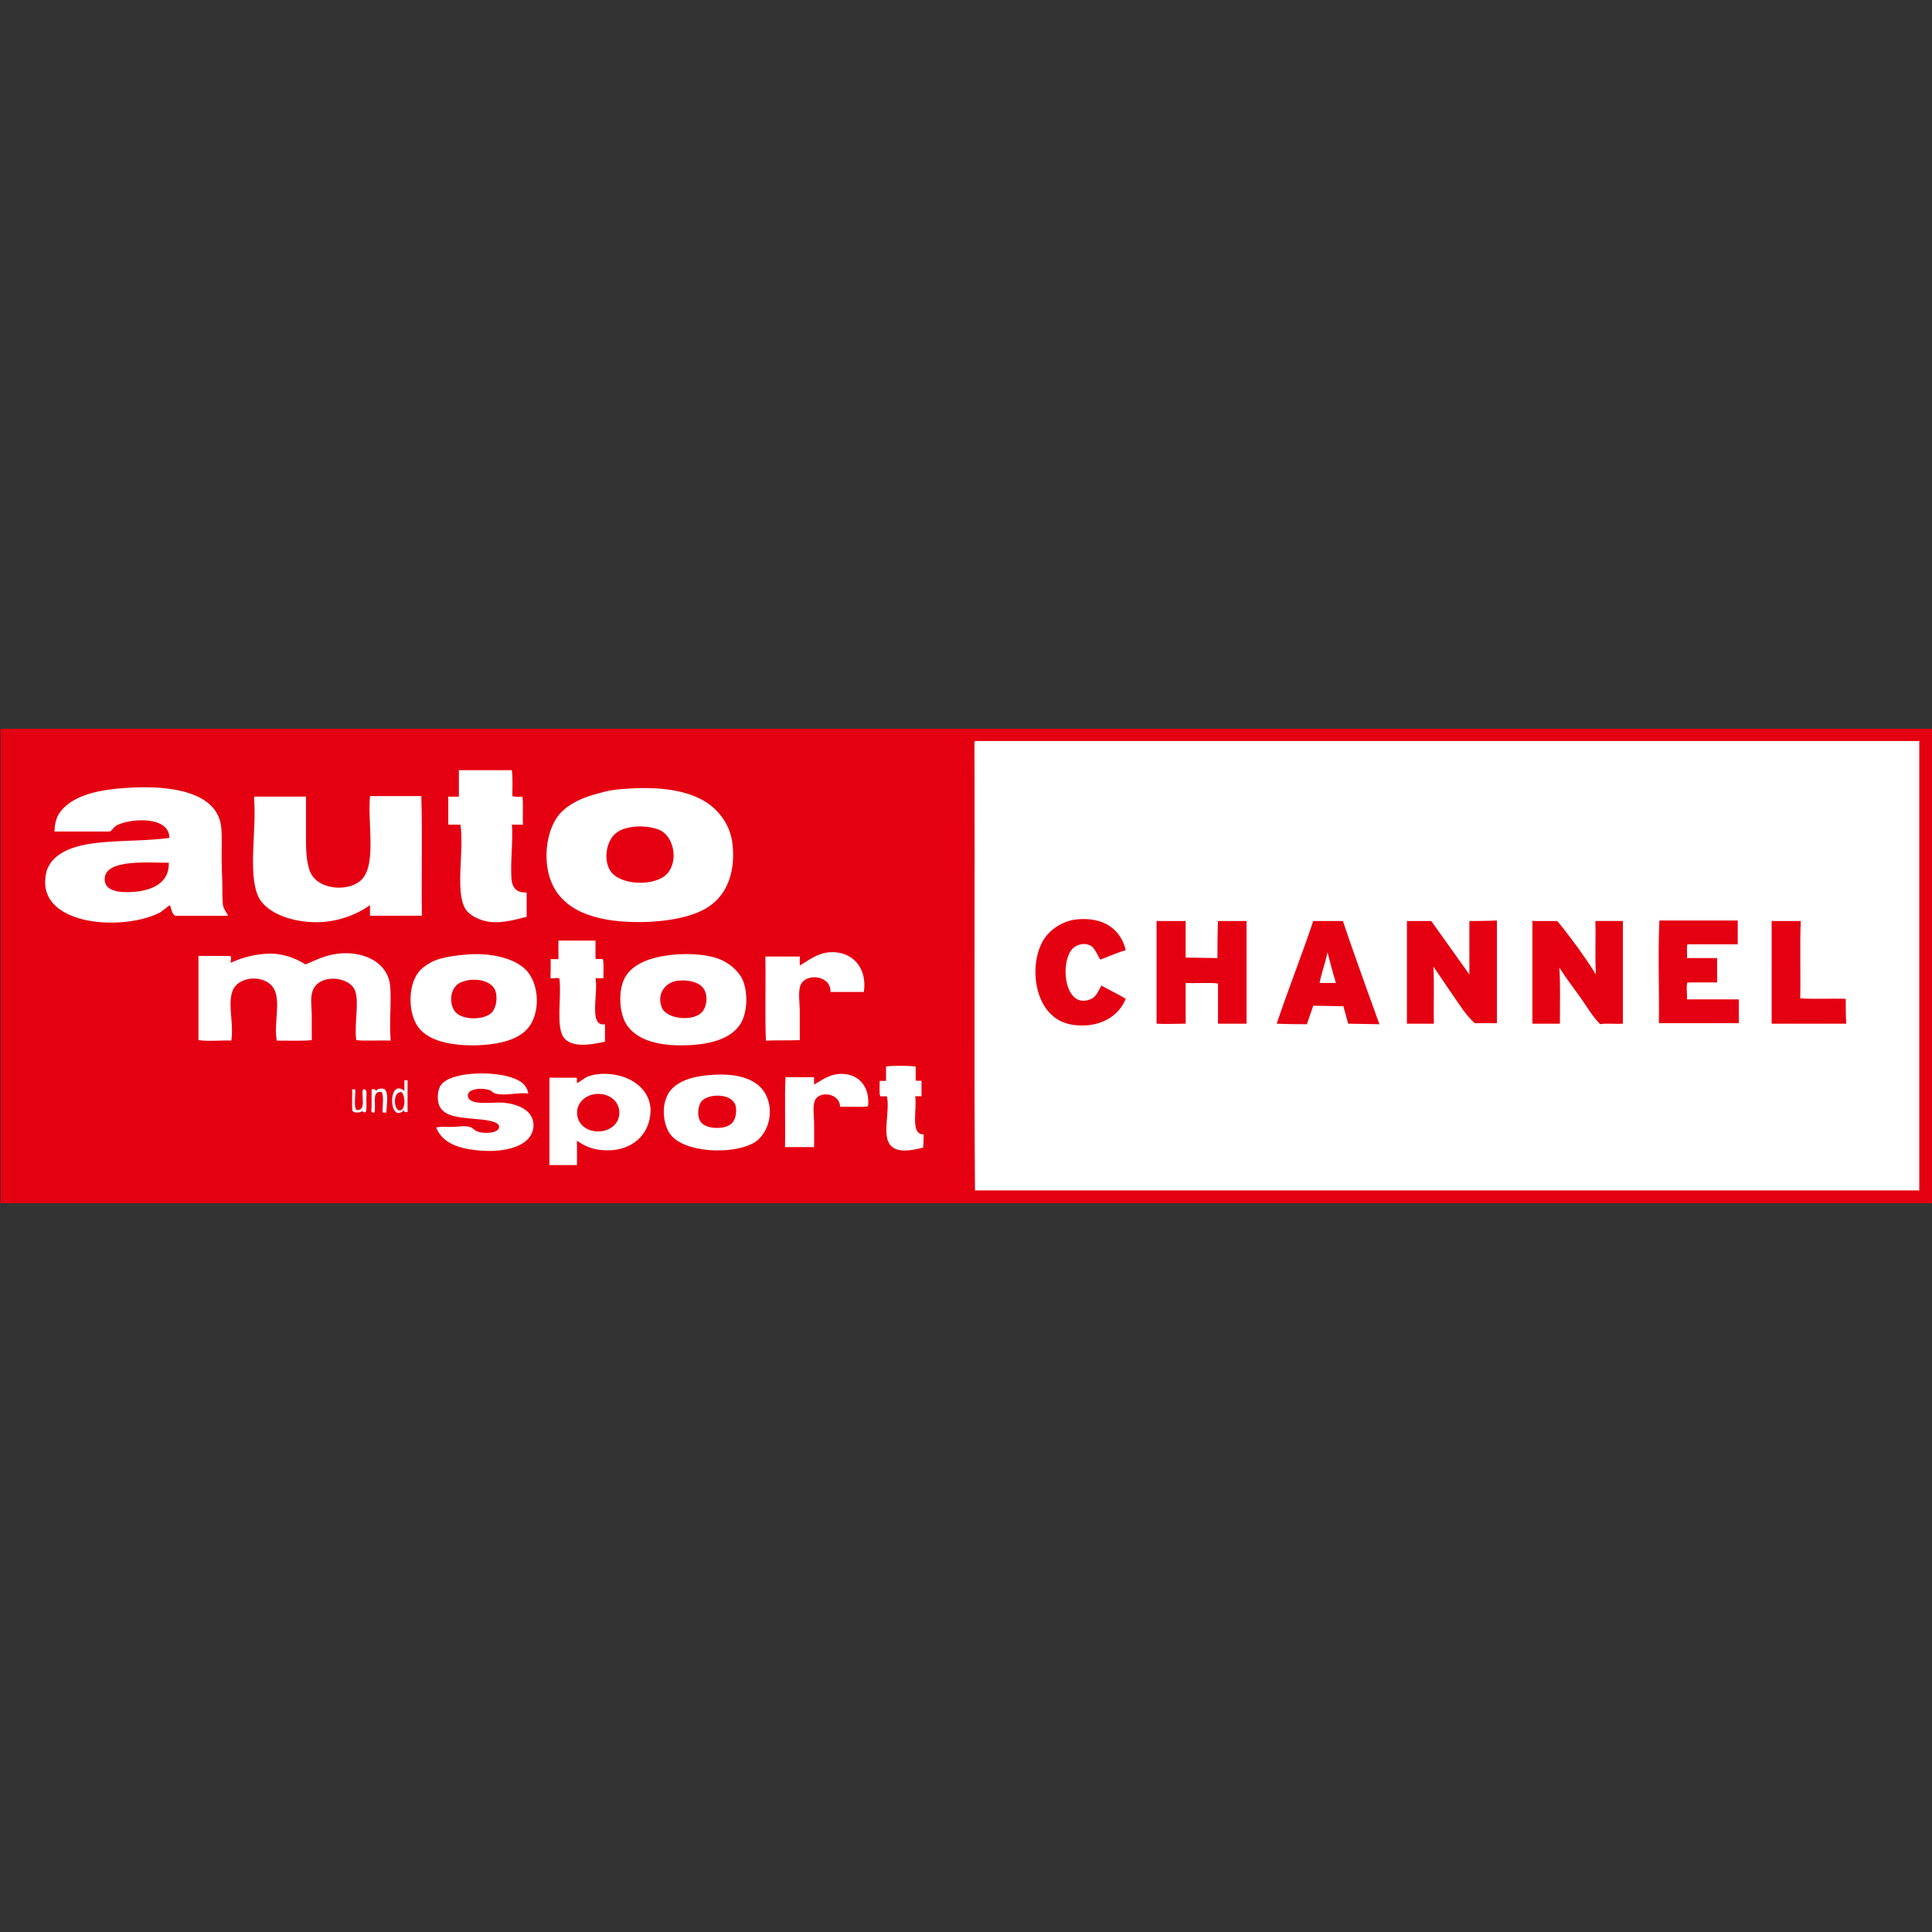 <?xml version="1.0" encoding="utf-8"?>
<!-- Generator: Adobe Illustrator 24.3.0, SVG Export Plug-In . SVG Version: 6.00 Build 0)  -->
<svg version="1.1" id="Layer_1" xmlns="http://www.w3.org/2000/svg" xmlns:xlink="http://www.w3.org/1999/xlink" x="0px" y="0px"
	 viewBox="0 0 512 512" style="enable-background:new 0 0 512 512;" xml:space="preserve">
<rect x="0" y="0" width="512" height="512" fill="#333333" stroke="none"/>
<style type="text/css">
	.st0{fill:#E50011;}
	.st1{fill:#FFFFFF;}
</style>
<g id="XMLID_1_">
	<path id="XMLID_35_" class="st0" d="M0.28,193.16H512v125.4c0,0.14,0,0.28-0.14,0.28H0l0.14-0.28V193.58
		C0.14,193.3,0.14,193.16,0.28,193.16"/>
	<path id="XMLID_60_" class="st1" d="M123.16,240.57c1.12,2.1,4.21,3.51,7.01,3.79c3.23,0.28,6.59-0.7,9.4-1.4v-6.45
		c-2.24,0.14-3.51-0.84-3.93-2.81c-0.56-3.93,0.42-11.22,0-15.15h2.95c-0.14-2.38,0.14-5.33-0.14-7.43c-0.42,0-1.82,0.14-2.67-0.14
		c0-2.24,0.14-5.19-0.14-6.87h-14.03v7.01h-2.81v7.43h3.23C123.02,225.7,120.64,235.66,123.16,240.57 M68.45,237.62l0.14,0.28
		c2.24,4.07,8.28,6.17,13.75,6.45c6.17,0.42,12.06-1.82,15.71-4.49v2.81h13.75c-0.14-10.52,0.14-21.46-0.14-31.7H98.05
		c-0.7,7.86,2.1,19.5-3.09,22.86c-3.51,2.38-9.68,1.68-12.06-1.54c-1.54-2.1-1.82-5.89-1.82-9.96v-11.22H67.47
		c-0.14,0-0.14,0.28-0.14,0.42C68.03,220.23,65.65,231.31,68.45,237.62 M149.39,274.94c2.1,2.81,7.15,1.96,10.94,1.12v-4.63
		c-4.49,0.84-1.68-8.56-2.52-12.2h2.1c0-1.68,0.14-4.07-0.14-5.05c-0.56-0.14-1.54,0.14-1.96-0.14v-4.77h-9.82v4.91h-2.1
		c0.14,0.84,0,3.79,0,5.05c0.7,0.14,1.96-0.28,2.38,0.14C148.83,264.42,147.29,272.13,149.39,274.94 M211.95,275.64v-7.43
		c0-2.38-0.56-5.61,0.28-7.29c1.4-3.09,8-2.52,7.86,1.96h8.84c0.98-6.59-3.23-10.94-9.12-10.52c-3.37,0.28-5.61,2.24-7.86,3.51
		v-2.38h-9.12c0.14,7.43-0.14,15.15,0.14,22.3C204.94,275.64,209.01,275.78,211.95,275.64 M103.38,261.19
		c-0.56-5.89-6.45-8.84-12.48-8.56c-4.07,0.14-6.87,1.68-9.96,2.95c-1.96-1.26-4.77-2.52-8-2.81c-4.49-0.28-8.84,0.98-11.78,2.38
		c-0.14-0.56,0.42-1.68-0.28-1.82H52.6v22.3c2.52,0.42,6.31,0,8.7,0.14c0.7-4.63-0.98-9.4,0.28-13.05
		c1.54-4.35,9.26-4.63,11.22-0.28c1.54,3.51-0.28,9.12,0.56,13.33c2.38,0,7.57,0.14,9.26-0.14v-6.45c0-2.1-0.42-4.49,0.14-6.31
		c1.4-4.91,9.82-4.35,11.36-0.28c1.12,3.23-0.28,8.56,0.28,13.05c2.24,0.28,6.59,0,9.12,0.14
		C103.1,270.45,103.8,265.4,103.38,261.19 M242.53,290.51h1.68v-4.07c-0.42-0.14-1.26,0.14-1.54-0.14v-3.65
		c-1.82-0.28-6.45-0.28-7.86,0v3.79h-1.68c0,0.98-0.14,3.51,0.14,4.07c0.56,0.14,1.54-0.14,1.82,0.14c0.7,4.35-1.26,9.82,0.7,12.62
		c1.68,2.38,5.75,1.68,8.84,0.84c0.14-0.84,0.14-2.24,0.14-3.51C241.13,300.75,243.09,294.01,242.53,290.51 M132.98,292.19
		c-2.52-0.14-9.12,0.98-8.98-1.96c0-1.54,3.23-2.1,5.47-1.4c0.84,0.14,1.12,0.84,1.82,0.98c2.67,0.7,6.17-0.42,8.7,0
		c-0.42-2.81-2.81-3.79-5.19-4.49c-5.47-1.54-15.57-1.12-17.96,2.24c-1.12,1.68-0.98,4.49-0.28,5.75c1.54,2.67,5.19,2.81,9.4,3.23
		c1.54,0.14,6.17,0.42,6.31,1.96c0.14,1.96-4.21,1.96-5.61,1.4c-0.98-0.28-1.4-1.12-2.24-1.26c-1.4-0.42-3.09,0-4.49,0
		c-1.54,0-2.95-0.14-4.35,0.14c1.68,4.21,6.03,5.75,12.2,6.17c6.03,0.42,13.61-1.12,13.61-6.87
		C141.26,294.01,136.91,292.47,132.98,292.19 M222.19,284.62c-2.81,0.28-4.63,1.82-6.45,2.81v-1.96h-7.57
		c-0.28,5.33,0,12.48-0.14,18.52h7.72v-6.17c0-2.1-0.42-4.49,0.14-6.03c0.98-2.81,6.73-2.24,6.73,1.54
		c2.52-0.14,5.33,0.14,7.43-0.14C230.61,287.7,227.24,284.2,222.19,284.62 M101.98,288.68c-0.84-0.42-1.96-0.14-2.38,0.42
		c-0.14-0.42-0.42-0.56-1.12-0.42c0,1.4,0,3.37,0,4.77c0,0.42-0.28,1.26,0.28,1.4h0.42c0.7-1.82-0.98-5.89,1.96-5.47
		c0.7,1.26,0.14,3.79,0.28,5.47h0.98C102.4,292.75,103.1,289.95,101.98,288.68 M96.23,288.68c-0.7,1.26,1.12,5.89-1.82,5.47
		c-0.7-1.26-0.14-3.79-0.28-5.47h-0.84c0.14,1.96-0.14,4.21,0.14,5.75c0.7,0.7,2.24,0.42,2.81-0.14c-0.42,0.42,0.28,0.56,0.7,0.42
		c0.28-0.84,0.14-2.24,0.14-3.51C97.07,290.09,97.49,288.54,96.23,288.68 M170.29,244.36c6.73-0.14,14.03-1.4,18.1-4.49
		c4.77-3.51,6.45-9.68,5.75-15.99c-0.56-5.75-4.21-9.68-7.57-11.64c-5.05-2.95-12.2-3.79-20.34-3.23c-2.52,0.14-4.91,0.42-7.15,1.12
		c-4.63,1.12-8.28,2.81-10.8,5.61c-3.79,4.49-4.63,13.33-1.68,19.08C150.37,242.25,159.63,244.5,170.29,244.36 M163.42,220.65
		c1.12-0.84,2.52-1.26,4.35-1.54c2.24-0.28,5.61,0,7.57,1.12c3.23,1.96,4.35,7.72,1.68,11.08c-2.81,3.51-11.78,3.51-14.87,0
		C159.63,228.37,160.61,222.61,163.42,220.65 M59.06,239.73c-0.14-1.54-0.14-3.37-0.14-5.19c0-1.68-0.14-3.37-0.14-5.05
		c-0.14-3.51,0.14-7.15-0.14-10.1c-0.84-9.68-13.75-11.22-23.99-10.66c-8,0.42-15.71,1.82-19.08,7.01c-0.7,1.12-1.12,2.95-1.12,4.63
		h14.73c0.7-0.56,1.12-1.4,2.1-1.82c4.21-1.82,13.61-2.1,13.61,3.51c-11.08,1.54-25.39-0.56-31.14,6.17
		c-0.56,0.7-1.26,1.96-1.4,2.67c-3.65,14.17,19.36,16.13,29.74,11.08c1.12-0.56,1.96-1.54,2.95-2.1c0.42,0.98,0.42,2.24,1.4,2.81
		h14.03C60.04,241.83,59.2,240.85,59.06,239.73 M35.49,236.36c-3.79,0.28-8.14-0.14-7.72-3.79c0.56-4.91,11.5-3.93,16.97-3.93
		C44.89,233.98,40.4,235.94,35.49,236.36 M124.28,252.91c-3.51,0.28-6.73,0.7-9.12,1.68c-1.4,0.56-3.23,1.82-4.07,2.81
		c-3.23,3.93-2.95,11.78,0.14,15.29c2.81,3.23,8.28,4.35,14.31,4.35c6.87-0.14,12.91-1.54,15.29-5.89s1.68-10.52-1.12-13.75
		C137.05,254.32,131.16,252.49,124.28,252.91 M130.45,268.2c-1.68,1.96-6.73,2.24-9.12,0.56c-2.1-1.4-2.38-5.47-0.56-7.43
		c0.7-0.84,1.54-1.12,3.09-1.54c3.23-0.56,6.59,0.42,7.43,2.81C131.86,264.28,131.58,266.8,130.45,268.2 M179.69,252.91
		c-6.31,0.42-11.92,2.1-14.17,6.31c-1.68,3.37-1.4,8.56,0.14,11.64c2.38,4.49,8.14,6.17,14.73,6.17c7.29,0,13.61-1.54,16.13-6.17
		c1.68-3.23,1.68-8.7,0-11.78c-0.98-1.68-2.52-3.09-3.93-3.93C189.51,253.19,184.6,252.63,179.69,252.91 M186.28,267.92
		c-2.1,2.95-9.4,2.24-10.8-0.7c-1.68-3.93,0.98-6.87,3.93-7.29c3.09-0.42,5.75,0.42,6.87,1.82
		C187.55,263.29,187.55,266.1,186.28,267.92 M107.17,289.1c-4.49-3.65-4.21,9.12,0,5.05c-0.28,0.7,0.42,0.56,0.84,0.56v-8.42h-0.84
		V289.1z M105.91,294.29c-1.54,0-1.96-4.91,0.42-4.91C107.45,290.09,107.59,294.29,105.91,294.29 M161.32,284.62
		c-1.68-0.14-3.79,0-5.61,0.7c-0.98,0.42-1.96,1.4-2.81,1.68c-0.14-0.42,0.28-1.4-0.28-1.4h-7.01v23.15h7.29v-6.45
		c2.24,1.54,4.21,2.38,7.15,2.52c6.31,0.42,11.36-3.09,12.2-8.84C173.38,289.53,167.91,285.04,161.32,284.62 M153.32,296.82
		c-1.4-3.51,1.12-6.45,4.35-6.87c3.09-0.42,6.31,1.4,6.45,4.63C164.4,300.61,155.42,301.59,153.32,296.82 M188.11,284.9
		c-5.61,0.42-9.4,2.1-11.08,5.05c-2.1,3.93-0.84,8.56,0.42,10.38c3.37,5.19,16.83,5.89,22.58,2.38c3.09-1.96,5.19-7.15,3.23-11.92
		C201.43,286.16,195.82,284.2,188.11,284.9 M193.44,298.08c-1.82,1.26-6.17,1.12-7.57-0.56c-1.26-1.4-0.98-4.35,0-5.61
		c0.7-0.84,1.68-1.12,2.67-1.4c3.09-0.56,5.89,0.42,6.45,2.67C195.26,294.86,194.98,297.1,193.44,298.08"/>
	<path id="XMLID_61_" class="st1" d="M258.24,196.94c0.14,39-0.14,80.8,0.14,118.53h250.25V196.38H258.38
		C258.24,196.52,258.24,196.8,258.24,196.94"/>
	<path id="XMLID_70_" class="st0" d="M289.1,250.67c0.7,0.42,0.98,0.98,1.4,1.68s0.7,1.4,1.12,1.96c2.24-0.84,4.35-1.82,6.73-2.52
		c-1.4-5.61-5.89-8.84-13.05-8.14c-3.65,0.42-6.87,2.52-8.7,5.33c-3.51,5.61-2.95,15.85,2.52,20.34c1.4,1.26,3.79,2.24,6.17,2.38
		c6.31,0.56,11.22-2.38,13.05-7.01c-2.1-1.26-4.21-2.24-6.45-3.51c-0.98,1.68-1.4,3.09-2.95,3.65c-7.01,2.81-8.28-10.52-4.35-13.75
		C285.88,250.11,287.84,249.83,289.1,250.67 M322.63,253.9l-8.42-0.14v-9.68h-7.43c0-0.28-0.42,0.14-0.28,0.28v26.93
		c1.96,0.14,5.75,0,7.72,0v-10.8c2.24,0.14,6.59-0.14,8.56,0.14v10.66h7.57v-27.21h-7.57C322.63,247.3,322.63,253.9,322.63,253.9
		 M355.59,244.08c-1.96,0-5.19,0-7.57,0c-3.09,9.26-6.59,17.96-9.68,27.21c2.52,0.14,8,0.14,8,0.14l1.68-4.91l8,0.14l1.26,4.63
		l8.28,0.14c0,0-6.59-18.1-9.68-27.35H355.59z M349.7,260.49c0.56-2.81,1.54-5.33,2.1-8.14c0.7,2.67,1.4,5.47,2.24,8.14H349.7z
		 M389.4,244.08v14.17l-10.1-14.17h-6.45v27.21c1.82,0,5.89,0,7.15,0c-0.14-4.91,0.14-10.8-0.14-15.15
		c2.67,3.93,5.33,7.86,7.86,11.5c0.98,1.26,1.96,2.52,3.09,3.51c1.4,0,4.49,0,5.89,0v-27.21
		C394.31,244.08,389.4,244.08,389.4,244.08 M422.93,258.24c-1.54-2.52-3.23-4.91-4.91-7.29c-1.82-2.38-3.51-4.77-5.33-6.87h-6.31
		c0-0.14-0.14-0.14-0.28,0v27.21c1.82,0,5.47,0,7.29,0c0-5.05,0.14-10.52-0.14-14.87c1.68,2.67,3.51,5.05,5.33,7.57
		c1.82,2.52,3.37,5.33,5.47,7.43c1.12-0.28,4.63,0,6.03-0.14v-27.21h-7.29C422.93,248.85,422.65,253.76,422.93,258.24 M489.14,264.7
		c-3.93-0.14-8.42,0.14-12.06-0.14c0.14-6.73-0.14-13.89,0.14-20.48c-2.1,0-4.91,0-7.43,0c0-0.28-0.42,0.14-0.28,0.28v26.93
		c6.03,0,13.33,0,19.78,0C489.14,269.61,489.14,266.8,489.14,264.7 M447.19,260.35h7.86v-6.45h-8c0.14-1.12-0.14-2.67,0.14-3.65
		h13.33v-6.31h-20.76c-0.42,8.84,0,18.24-0.14,27.21h21.18v-6.31h-13.75C447.19,263.43,446.77,261.61,447.19,260.35"/>
</g>
</svg>
